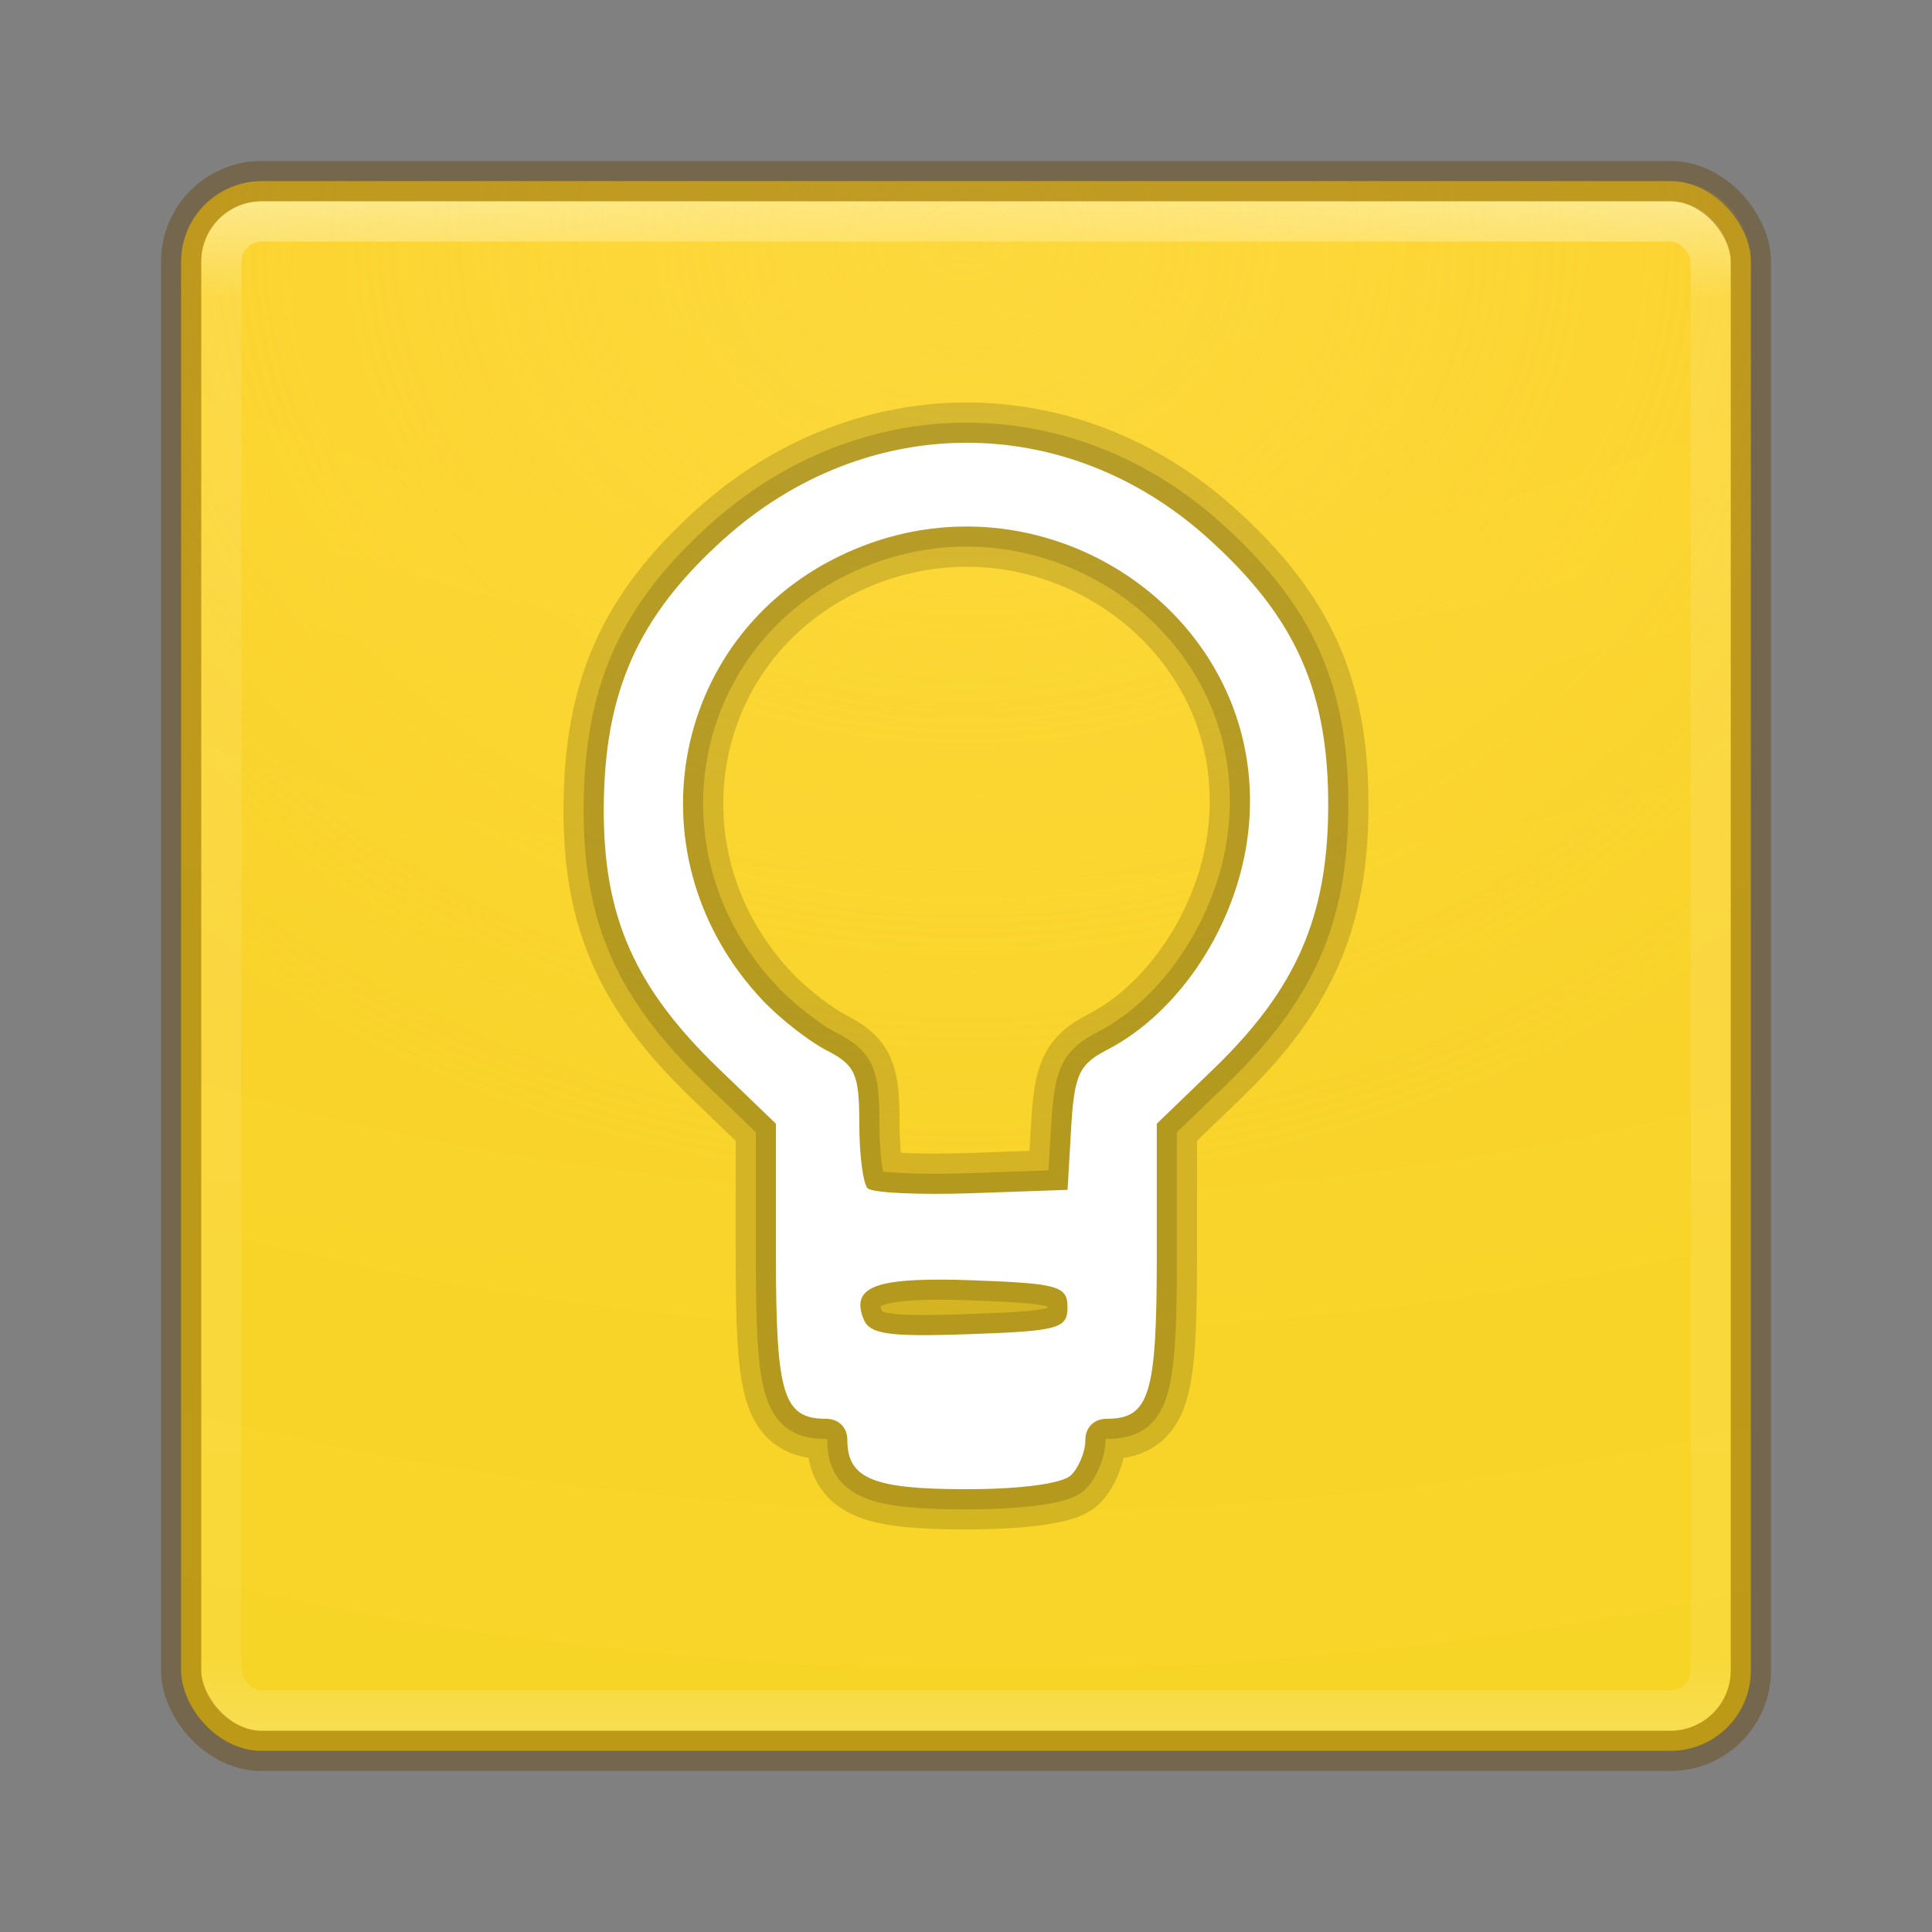 <?xml version="1.0" encoding="UTF-8" standalone="no"?>
<!-- Created with Inkscape (http://www.inkscape.org/) -->

<svg
   xmlns:dc="http://purl.org/dc/elements/1.1/"
   xmlns:cc="http://creativecommons.org/ns#"
   xmlns:rdf="http://www.w3.org/1999/02/22-rdf-syntax-ns#"
   xmlns:svg="http://www.w3.org/2000/svg"
   xmlns="http://www.w3.org/2000/svg"
   xmlns:sodipodi="http://sodipodi.sourceforge.net/DTD/sodipodi-0.dtd"
   xmlns:inkscape="http://www.inkscape.org/namespaces/inkscape"
   id="svg6649"
   height="48"
   width="48"
   version="1.1"
   inkscape:version="0.91 r13725"
   sodipodi:docname="chrome-hmjkmjkepdijhoojdojkdfohbdgmmhki-Default.svg">
  <rect width="100%" height="100%" fill="#808080" stroke="none"/>
  <sodipodi:namedview
     pagecolor="#ffffff"
     bordercolor="#666666"
     borderopacity="1"
     objecttolerance="10"
     gridtolerance="10"
     guidetolerance="10"
     inkscape:pageopacity="0"
     inkscape:pageshadow="2"
     inkscape:window-width="1535"
     inkscape:window-height="876"
     id="namedview37"
     showgrid="false"
     inkscape:zoom="4.9166667"
     inkscape:cx="-10.779661"
     inkscape:cy="24"
     inkscape:window-x="65"
     inkscape:window-y="24"
     inkscape:window-maximized="1"
     inkscape:current-layer="svg6649" />
  <defs
     id="defs6651">
    <radialGradient
       id="radialGradient3013"
       gradientUnits="userSpaceOnUse"
       cy="43.5"
       cx="4.993"
       gradientTransform="matrix(2.004 0 0 1.4 27.988 -17.4)"
       r="2.5">
      <stop
         id="stop2883"
         stop-color="#181818"
         offset="0" />
      <stop
         id="stop2885"
         stop-color="#181818"
         stop-opacity="0"
         offset="1" />
    </radialGradient>
    <radialGradient
       id="radialGradient3015"
       gradientUnits="userSpaceOnUse"
       cy="43.5"
       cx="4.993"
       gradientTransform="matrix(2.004 0 0 1.4 -20.012 -104.4)"
       r="2.5">
      <stop
         id="stop2889"
         stop-color="#181818"
         offset="0" />
      <stop
         id="stop2891"
         stop-color="#181818"
         stop-opacity="0"
         offset="1" />
    </radialGradient>
    <linearGradient
       id="linearGradient6647"
       y2="39.999"
       gradientUnits="userSpaceOnUse"
       x2="25.058"
       y1="47.028"
       x1="25.058">
      <stop
         id="stop2895"
         stop-color="#181818"
         stop-opacity="0"
         offset="0" />
      <stop
         id="stop2897"
         stop-color="#181818"
         offset=".5" />
      <stop
         id="stop2899"
         stop-color="#181818"
         stop-opacity="0"
         offset="1" />
    </linearGradient>
    <linearGradient
       id="linearGradient3901"
       y2="43"
       gradientUnits="userSpaceOnUse"
       x2="24"
       gradientTransform="translate(4e-6,1)"
       y1="5"
       x1="24">
      <stop
         id="stop3926-3"
         stop-color="#fff"
         offset="0" />
      <stop
         id="stop3928-91"
         stop-color="#fff"
         stop-opacity=".235"
         offset=".063" />
      <stop
         id="stop3930-6"
         stop-color="#fff"
         stop-opacity=".157"
         offset=".951" />
      <stop
         id="stop3932-6"
         stop-color="#fff"
         stop-opacity=".392"
         offset="1" />
    </linearGradient>
    <radialGradient
       id="radialGradient3904"
       fx="6.2"
       gradientUnits="userSpaceOnUse"
       cy="9.957"
       cx="6.73"
       gradientTransform="matrix(0,9.498,-11.66,0,140.93,-79.161)"
       r="12.672">
      <stop
         id="stop4217"
         stop-color="#ffcd35"
         offset="0" />
      <stop
         id="stop4219"
         stop-color="#f0dd1a"
         offset="1" />
    </radialGradient>
    <radialGradient
       id="radialGradient3926"
       gradientUnits="userSpaceOnUse"
       cy="-24"
       cx="7"
       gradientTransform="matrix(1.231,0,-2.0513e-8,1.487,-1.615,11.692)"
       r="19.5">
      <stop
         id="stop4069-2-9"
         stop-color="#ffe452"
         offset="0" />
      <stop
         id="stop4071-8-9"
         stop-color="#ffeb41"
         stop-opacity="0"
         offset="1" />
    </radialGradient>
  </defs>
  <g
     id="g4165"
     transform="translate(0,-1)">
    <rect
       x="4.5"
       y="5.5"
       width="39"
       height="39"
       ry="2"
       rx="2"
       style="color:#000000;fill:url(#radialGradient3904)"
       id="rect5505-21" />
    <rect
       x="5.5"
       y="6.5"
       width="37"
       height="37"
       ry="1"
       rx="1"
       id="rect6741"
       style="opacity:0.5;fill:none;stroke:url(#linearGradient3901);stroke-linecap:round;stroke-linejoin:round" />
    <rect
       x="5.5"
       y="-43.5"
       width="39"
       height="39"
       ry="2"
       rx="2"
       transform="matrix(0,1,-1,0,0,0)"
       style="color:#000000;opacity:0.4;fill:url(#radialGradient3926)"
       id="rect3920" />
    <rect
       x="4.5"
       y="5.5"
       width="39"
       height="39"
       ry="2"
       rx="2"
       style="color:#000000;opacity:0.4;fill:none;stroke:#644300;stroke-linecap:round;stroke-linejoin:round"
       id="rect5505-21-3-2" />
    <path
       d="m 24.002,12 c -2.127,0.004 -4.257,0.804 -6.026,2.398 -2.131,1.921 -2.964,3.792 -2.976,6.684 -0.011,2.693 0.768,4.456 2.86,6.471 l 1.418,1.366 0,3.315 c 0,3.42 0.184,4.015 1.242,4.015 0.315,0 0.532,0.214 0.532,0.525 0,0.961 0.637,1.225 2.957,1.225 1.354,0 2.388,-0.139 2.602,-0.35 0.195,-0.193 0.355,-0.586 0.355,-0.875 0,-0.311 0.217,-0.525 0.532,-0.525 1.058,0 1.242,-0.595 1.242,-4.015 l 0,-3.315 1.415,-1.366 c 2.039,-1.969 2.827,-3.762 2.844,-6.471 0.018,-2.895 -0.804,-4.743 -2.985,-6.708 -1.76,-1.587 -3.886,-2.378 -6.013,-2.374 z m 0.152,2.082 c 3.919,0.079 7.358,3.407 6.852,7.64 -0.269,2.251 -1.694,4.43 -3.507,5.364 -0.69,0.355 -0.81,0.619 -0.887,1.943 l -0.089,1.532 -2.379,0.084 c -1.308,0.046 -2.473,-0.009 -2.587,-0.122 -0.114,-0.113 -0.208,-0.836 -0.208,-1.607 0,-1.234 -0.098,-1.453 -0.813,-1.821 -0.447,-0.23 -1.164,-0.792 -1.593,-1.247 -3.28,-3.486 -2.349,-8.936 1.882,-11.016 1.097,-0.539 2.232,-0.772 3.329,-0.75 z m -0.79,18.709 c 0.247,6.78e-4 0.521,0.007 0.821,0.018 2.111,0.078 2.337,0.143 2.337,0.67 0,0.529 -0.226,0.591 -2.444,0.668 -2.025,0.07 -2.475,0.004 -2.627,-0.384 -0.278,-0.714 0.182,-0.976 1.912,-0.971 z"
       id="path4325"
       inkscape:connector-curvature="0"
       style="opacity:0.15;fill:none;stroke:#000000;stroke-width:2;stroke-linecap:round;stroke-linejoin:round" />
    <path
       d="m 24.002,12 c -2.127,0.004 -4.257,0.804 -6.026,2.398 -2.131,1.921 -2.964,3.792 -2.976,6.684 -0.011,2.693 0.768,4.456 2.86,6.471 l 1.418,1.366 0,3.315 c 0,3.42 0.184,4.015 1.242,4.015 0.315,0 0.532,0.214 0.532,0.525 0,0.961 0.637,1.225 2.957,1.225 1.354,0 2.388,-0.139 2.602,-0.35 0.195,-0.193 0.355,-0.586 0.355,-0.875 0,-0.311 0.217,-0.525 0.532,-0.525 1.058,0 1.242,-0.595 1.242,-4.015 l 0,-3.315 1.415,-1.366 c 2.039,-1.969 2.827,-3.762 2.844,-6.471 0.018,-2.895 -0.804,-4.743 -2.985,-6.708 -1.76,-1.587 -3.886,-2.378 -6.013,-2.374 z m 0.152,2.082 c 3.919,0.079 7.358,3.407 6.852,7.64 -0.269,2.251 -1.694,4.43 -3.507,5.364 -0.69,0.355 -0.81,0.619 -0.887,1.943 l -0.089,1.532 -2.379,0.084 c -1.308,0.046 -2.473,-0.009 -2.587,-0.122 -0.114,-0.113 -0.208,-0.836 -0.208,-1.607 0,-1.234 -0.098,-1.453 -0.813,-1.821 -0.447,-0.23 -1.164,-0.792 -1.593,-1.247 -3.28,-3.486 -2.349,-8.936 1.882,-11.016 1.097,-0.539 2.232,-0.772 3.329,-0.75 z m -0.79,18.709 c 0.247,6.78e-4 0.521,0.007 0.821,0.018 2.111,0.078 2.337,0.143 2.337,0.67 0,0.529 -0.226,0.591 -2.444,0.668 -2.025,0.07 -2.475,0.004 -2.627,-0.384 -0.278,-0.714 0.182,-0.976 1.912,-0.971 z"
       id="path4327"
       inkscape:connector-curvature="0"
       style="opacity:0.15;fill:none;stroke:#000000;stroke-linecap:round;stroke-linejoin:round" />
    <path
       d="m 24.002,12 c -2.127,0.004 -4.257,0.804 -6.026,2.398 -2.131,1.921 -2.964,3.792 -2.976,6.684 -0.011,2.693 0.768,4.456 2.86,6.471 l 1.418,1.366 0,3.315 c 0,3.42 0.184,4.015 1.242,4.015 0.315,0 0.532,0.214 0.532,0.525 0,0.961 0.637,1.225 2.957,1.225 1.354,0 2.388,-0.139 2.602,-0.35 0.195,-0.193 0.355,-0.586 0.355,-0.875 0,-0.311 0.217,-0.525 0.532,-0.525 1.058,0 1.242,-0.595 1.242,-4.015 l 0,-3.315 1.415,-1.366 c 2.039,-1.969 2.827,-3.762 2.844,-6.471 0.018,-2.895 -0.804,-4.743 -2.985,-6.708 -1.76,-1.587 -3.886,-2.378 -6.013,-2.374 z m 0.152,2.082 c 3.919,0.079 7.358,3.407 6.852,7.64 -0.269,2.251 -1.694,4.43 -3.507,5.364 -0.69,0.355 -0.81,0.619 -0.887,1.943 l -0.089,1.532 -2.379,0.084 c -1.308,0.046 -2.473,-0.009 -2.587,-0.122 -0.114,-0.113 -0.208,-0.836 -0.208,-1.607 0,-1.234 -0.098,-1.453 -0.813,-1.821 -0.447,-0.23 -1.164,-0.792 -1.593,-1.247 -3.28,-3.486 -2.349,-8.936 1.882,-11.016 1.097,-0.539 2.232,-0.772 3.329,-0.75 z m -0.79,18.709 c 0.247,6.78e-4 0.521,0.007 0.821,0.018 2.111,0.078 2.337,0.143 2.337,0.67 0,0.529 -0.226,0.591 -2.444,0.668 -2.025,0.07 -2.475,0.004 -2.627,-0.384 -0.278,-0.714 0.182,-0.976 1.912,-0.971 z"
       id="path4319"
       inkscape:connector-curvature="0"
       style="fill:#ffffff" />
  </g>
</svg>
